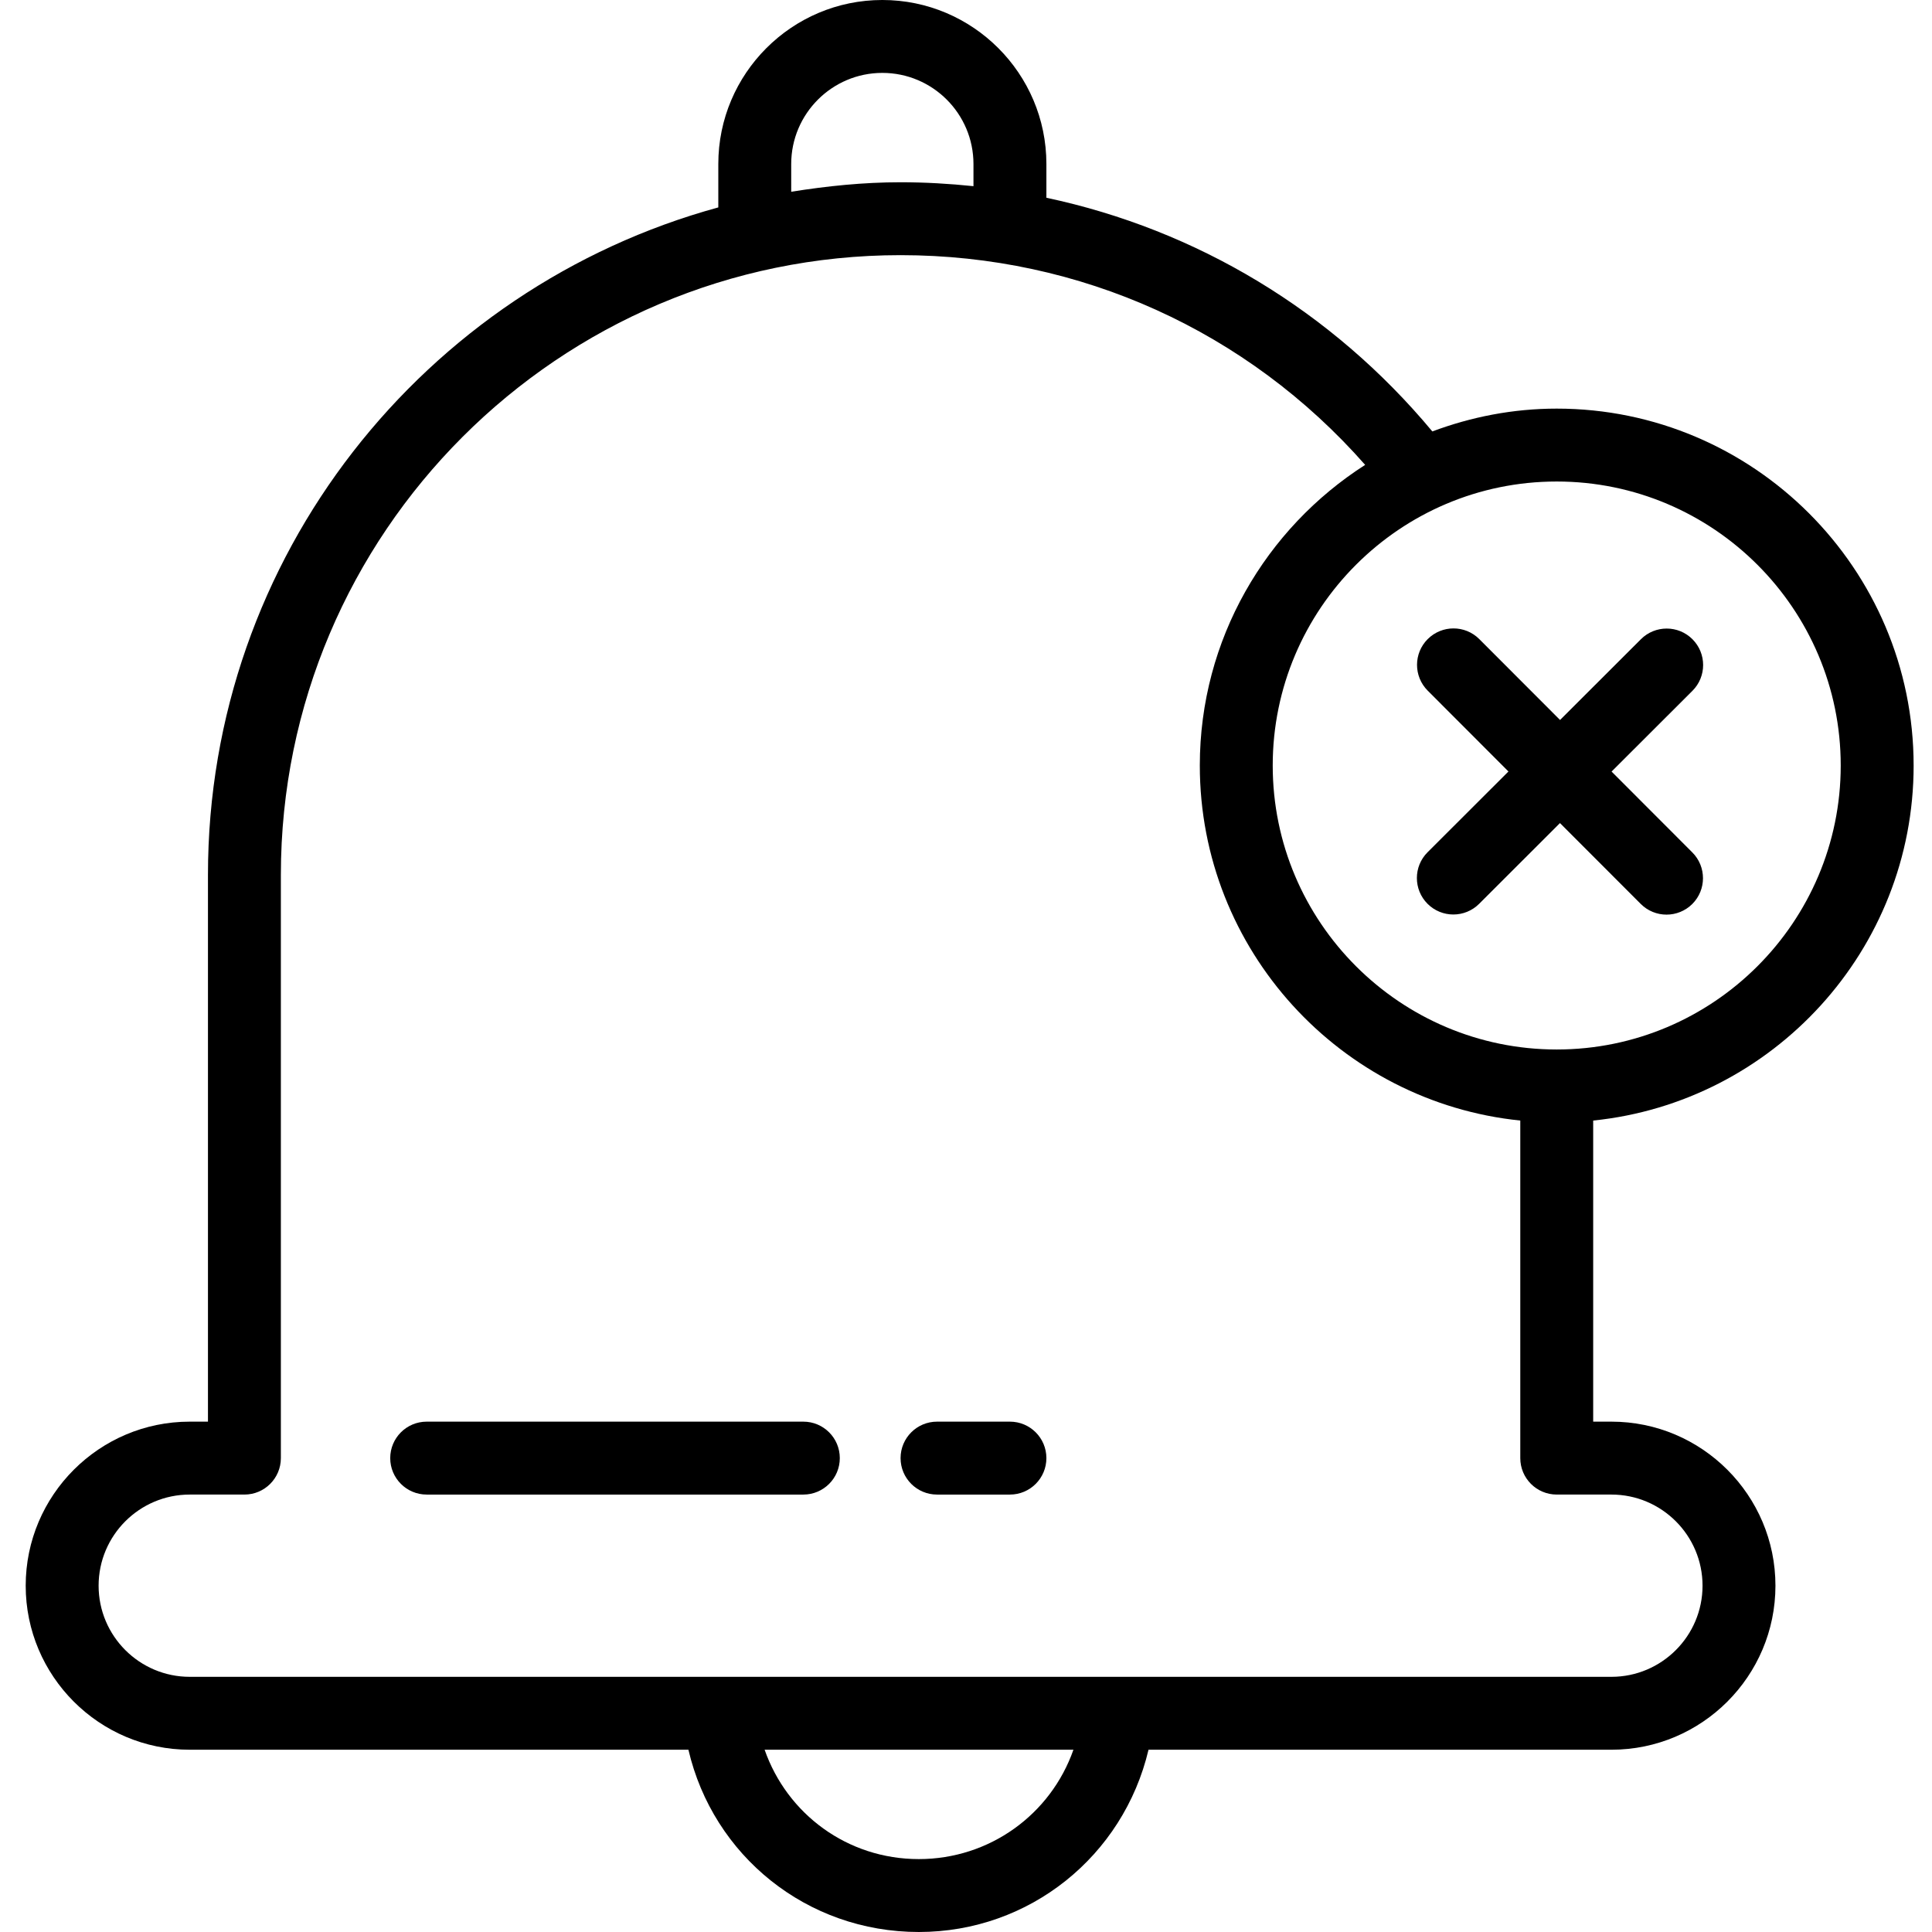 <svg height="361pt" viewBox="-4 0 361 361.813" width="361pt" xmlns="http://www.w3.org/2000/svg"><path d="m353.965 143.359c0-36.852-29.984-66.836-66.84-66.836-8.199 0-16.027 1.555-23.293 4.273-18.812-22.59-44.129-37.777-72.277-43.762v-6.316c0-16.938-13.781-30.719-30.723-30.719-16.938 0-30.719 13.781-30.719 30.719v8.125c-54.988 15.039-95.574 65.305-95.574 124.996v102.398h-3.414c-16.938 0-30.719 13.781-30.719 30.723 0 16.938 13.781 30.719 30.719 30.719h93.391c4.621 19.832 22.156 34.133 43.145 34.133 20.738 0 38.316-14.23 43.02-34.133h86.688c16.941 0 30.719-13.781 30.719-30.719 0-16.941-13.777-30.723-30.719-30.723h-3.414v-56.387c33.66-3.434 60.012-31.941 60.012-66.492zm-13.652 0c0 29.328-23.859 53.184-53.188 53.184-29.324 0-53.184-23.855-53.184-53.184s23.859-53.184 53.184-53.184c29.328 0 53.188 23.855 53.188 53.184zm-196.547-112.641c0-9.41 7.652-17.066 17.066-17.066 9.414 0 17.066 7.656 17.066 17.066v4.148c-4.504-.465-9.055-.734-13.652-.734-6.984 0-13.789.711-20.48 1.777zm23.895 317.441c-13.379 0-24.656-8.438-28.875-20.48h57.832c-4.25 12.117-15.699 20.48-28.957 20.48zm129.707-68.266c9.414 0 17.066 7.656 17.066 17.066 0 9.41-7.652 17.066-17.066 17.066h-266.242c-9.414 0-17.066-7.656-17.066-17.066 0-9.41 7.652-17.066 17.066-17.066h10.242c3.773 0 6.824-3.059 6.824-6.828v-109.227c0-63.992 52.062-116.055 116.055-116.055 33.68 0 64.957 14.23 87.004 39.277-18.582 11.887-30.965 32.652-30.965 56.297 0 34.551 26.355 63.059 60.016 66.492v63.215c0 3.77 3.051 6.828 6.824 6.828zm0 0"/><path d="m184.727 266.238h-13.652c-3.773 0-6.828 3.059-6.828 6.828 0 3.77 3.055 6.828 6.828 6.828h13.652c3.773 0 6.828-3.059 6.828-6.828 0-3.77-3.055-6.828-6.828-6.828zm0 0"/><path d="m146.039 266.238h-70.539c-3.773 0-6.828 3.059-6.828 6.828 0 3.77 3.055 6.828 6.828 6.828h70.539c3.773 0 6.828-3.059 6.828-6.828 0-3.77-3.055-6.828-6.828-6.828zm0 0"/><path d="m262.934 169.258c1.332 1.336 3.086 2.004 4.832 2.004s3.496-.668 4.828-1.996l15.141-15.125 15.125 15.141c1.332 1.336 3.086 2.004 4.832 2.004s3.492-.668 4.828-1.996c2.664-2.664 2.664-6.988.004-9.652l-15.125-15.145 15.148-15.125c2.664-2.664 2.664-6.988.004-9.652-2.664-2.672-6.992-2.668-9.656-.008l-15.145 15.125-15.125-15.145c-2.664-2.672-6.992-2.664-9.656-.004-2.668 2.664-2.668 6.984-.008 9.652l15.125 15.145-15.145 15.125c-2.668 2.66-2.668 6.984-.008 9.652zm0 0"/></svg>